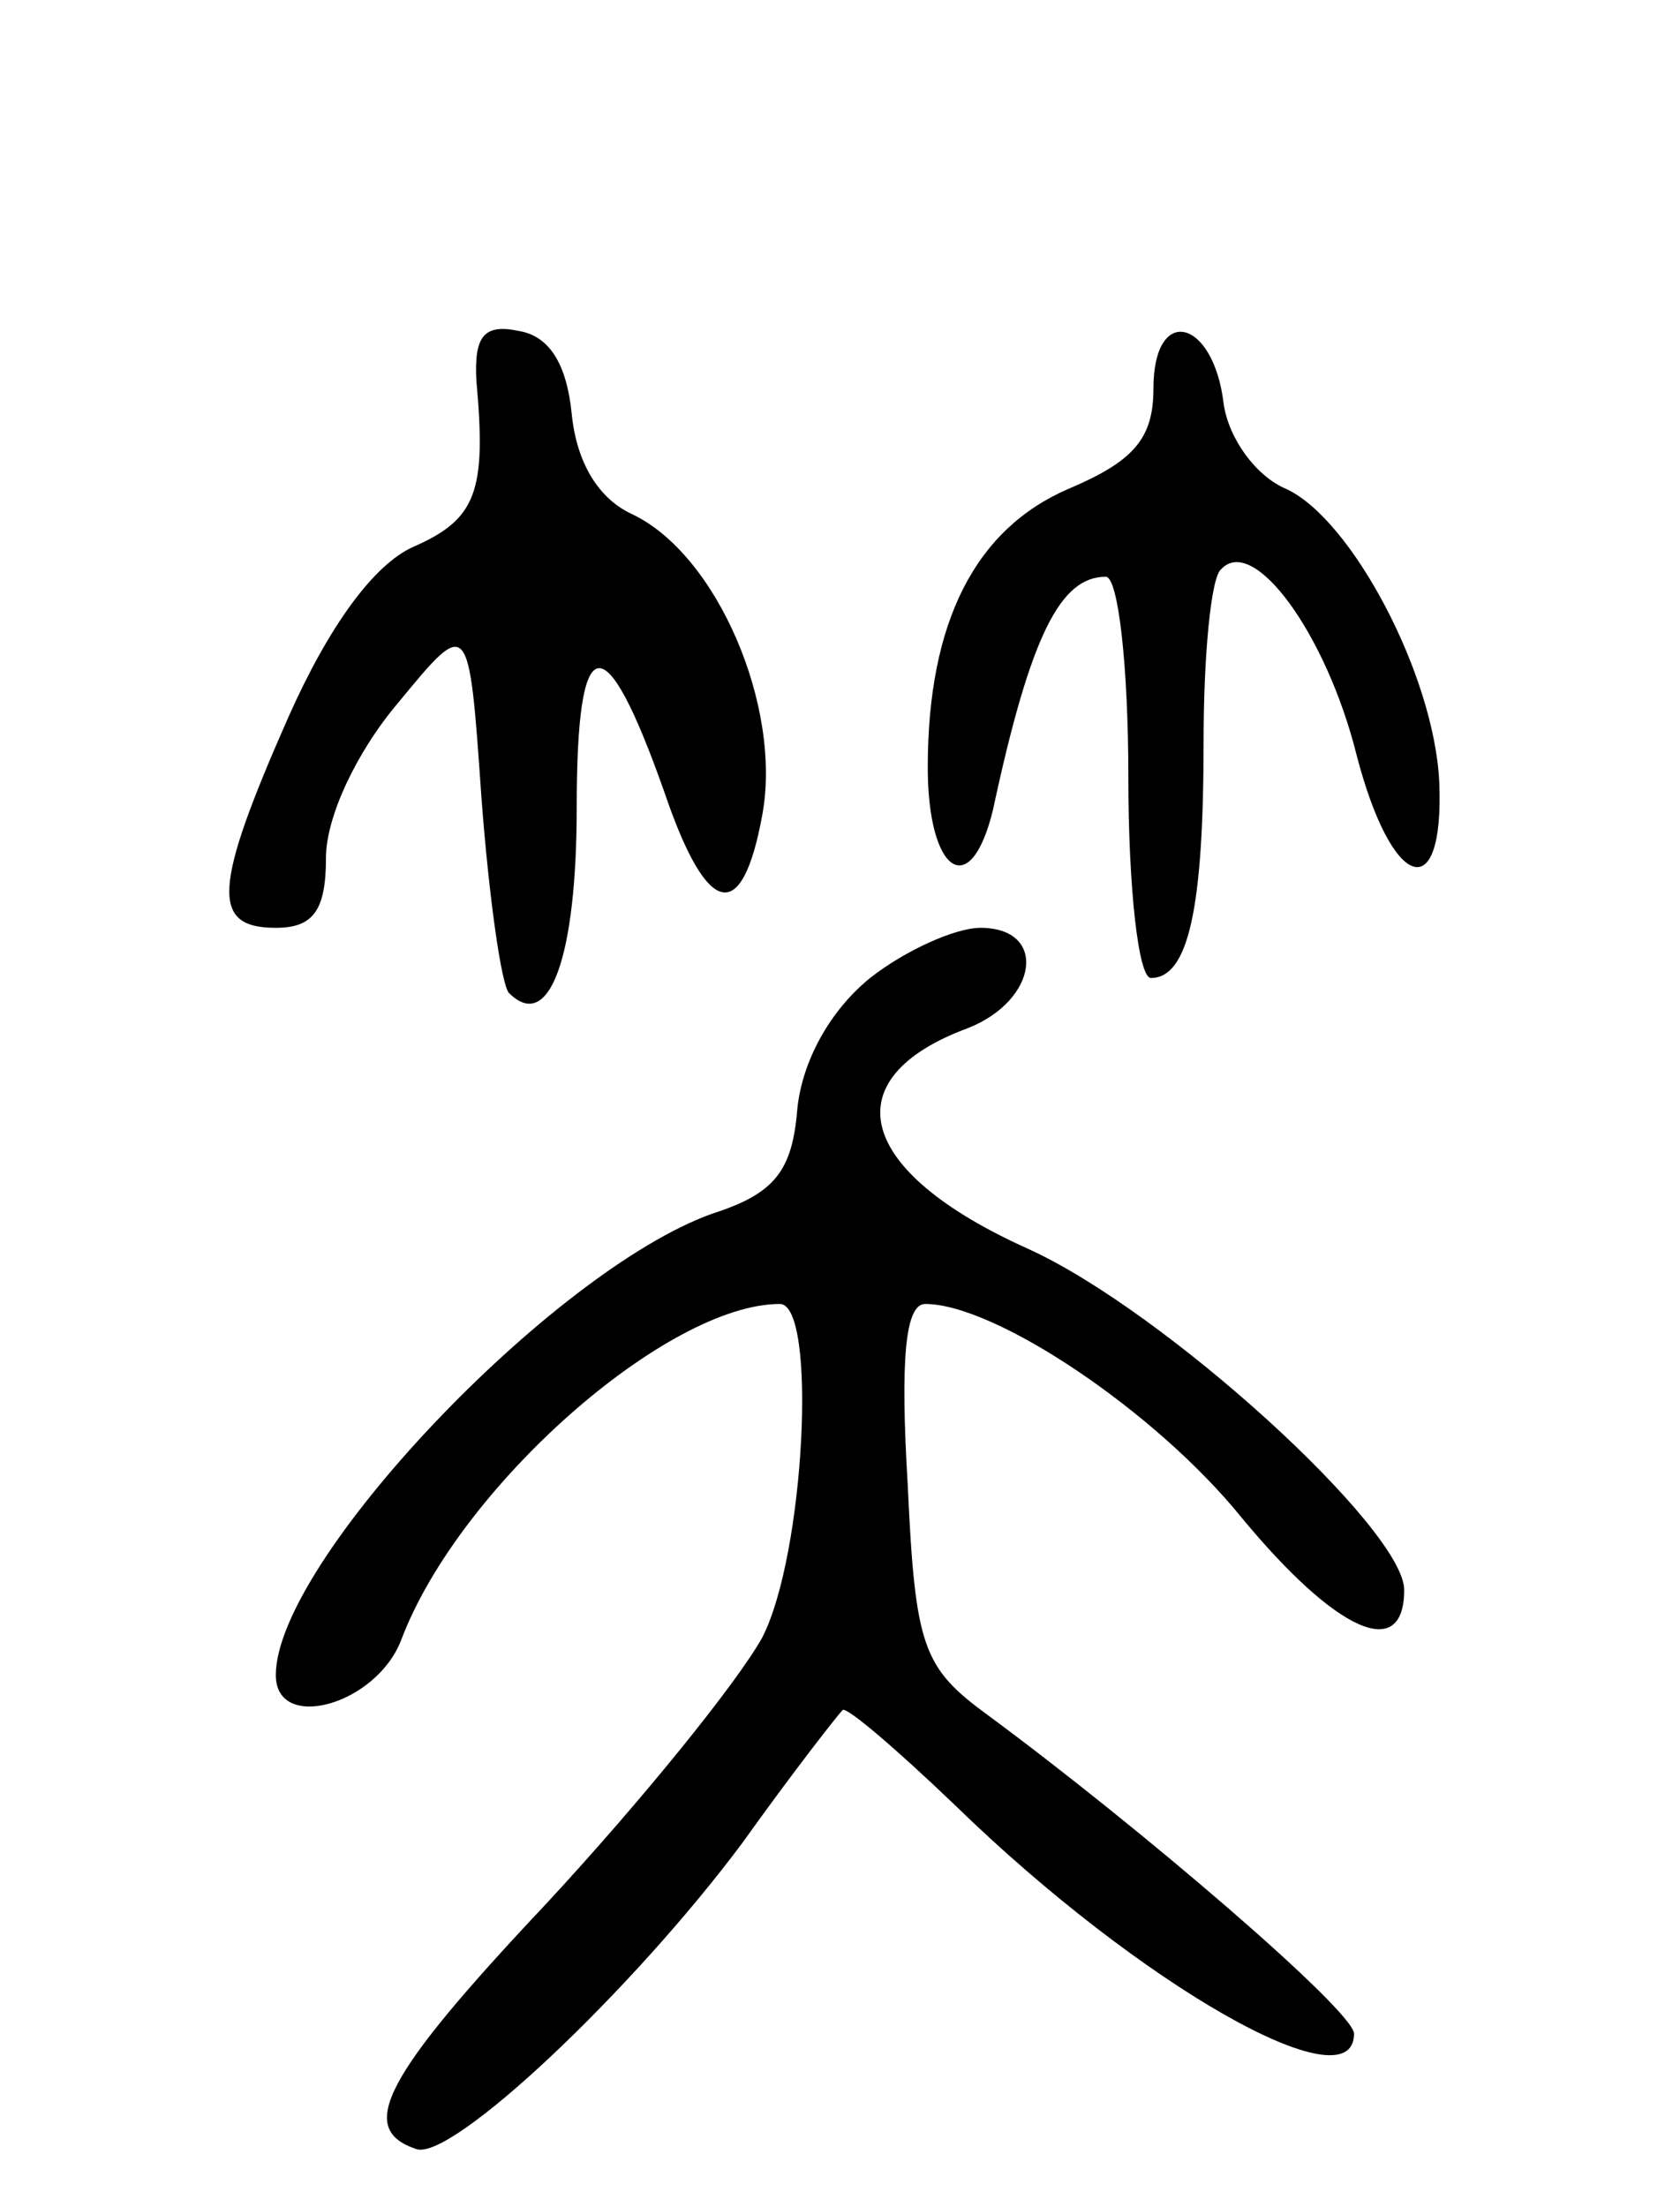 <svg version="1.0" xmlns="http://www.w3.org/2000/svg"
 width="67pt" height="88pt" viewBox="0 0 67 88"
 preserveAspectRatio="xMidYMid meet">
<g transform="translate(0,88) scale(0.1,-0.1)"
fill="#000000" stroke="none">
<path d="M190 728 c4 -44 0 -55 -25 -66 -16 -7 -34 -32 -50 -68 -30 -68 -31
-84 -5 -84 15 0 20 7 20 28 0 16 12 42 29 62 28 34 28 34 33 -38 3 -40 8 -75
11 -78 16 -16 27 14 27 74 0 72 11 74 35 6 17 -50 31 -53 39 -9 8 43 -18 104
-52 120 -13 6 -22 20 -24 40 -2 20 -9 31 -21 33 -14 3 -18 -2 -17 -20z"/>
<path d="M460 725 c0 -20 -8 -29 -34 -40 -37 -16 -56 -53 -56 -111 0 -42 17
-54 26 -17 15 70 27 93 45 93 5 0 9 -36 9 -80 0 -44 4 -80 9 -80 15 0 21 28
21 94 0 35 3 66 7 69 13 14 42 -26 54 -74 14 -54 35 -61 33 -11 -2 43 -35 105
-61 117 -12 5 -23 20 -25 34 -4 34 -28 40 -28 6z"/>
<path d="M347 490 c-16 -13 -27 -33 -29 -52 -2 -25 -9 -34 -34 -42 -64 -23
-174 -139 -174 -184 0 -23 40 -12 50 14 23 61 106 134 151 134 15 0 10 -100
-7 -133 -10 -18 -48 -65 -86 -106 -65 -69 -76 -90 -52 -98 14 -5 86 63 130
122 20 28 38 51 40 53 1 2 21 -15 45 -38 74 -72 159 -120 159 -91 0 9 -85 82
-146 127 -26 19 -29 27 -32 92 -3 50 -1 72 7 72 28 0 92 -43 126 -85 38 -46
65 -58 65 -29 0 24 -95 111 -150 136 -69 31 -78 68 -24 88 28 11 32 40 5 40
-10 0 -30 -9 -44 -20z"/>
</g>
</svg>
